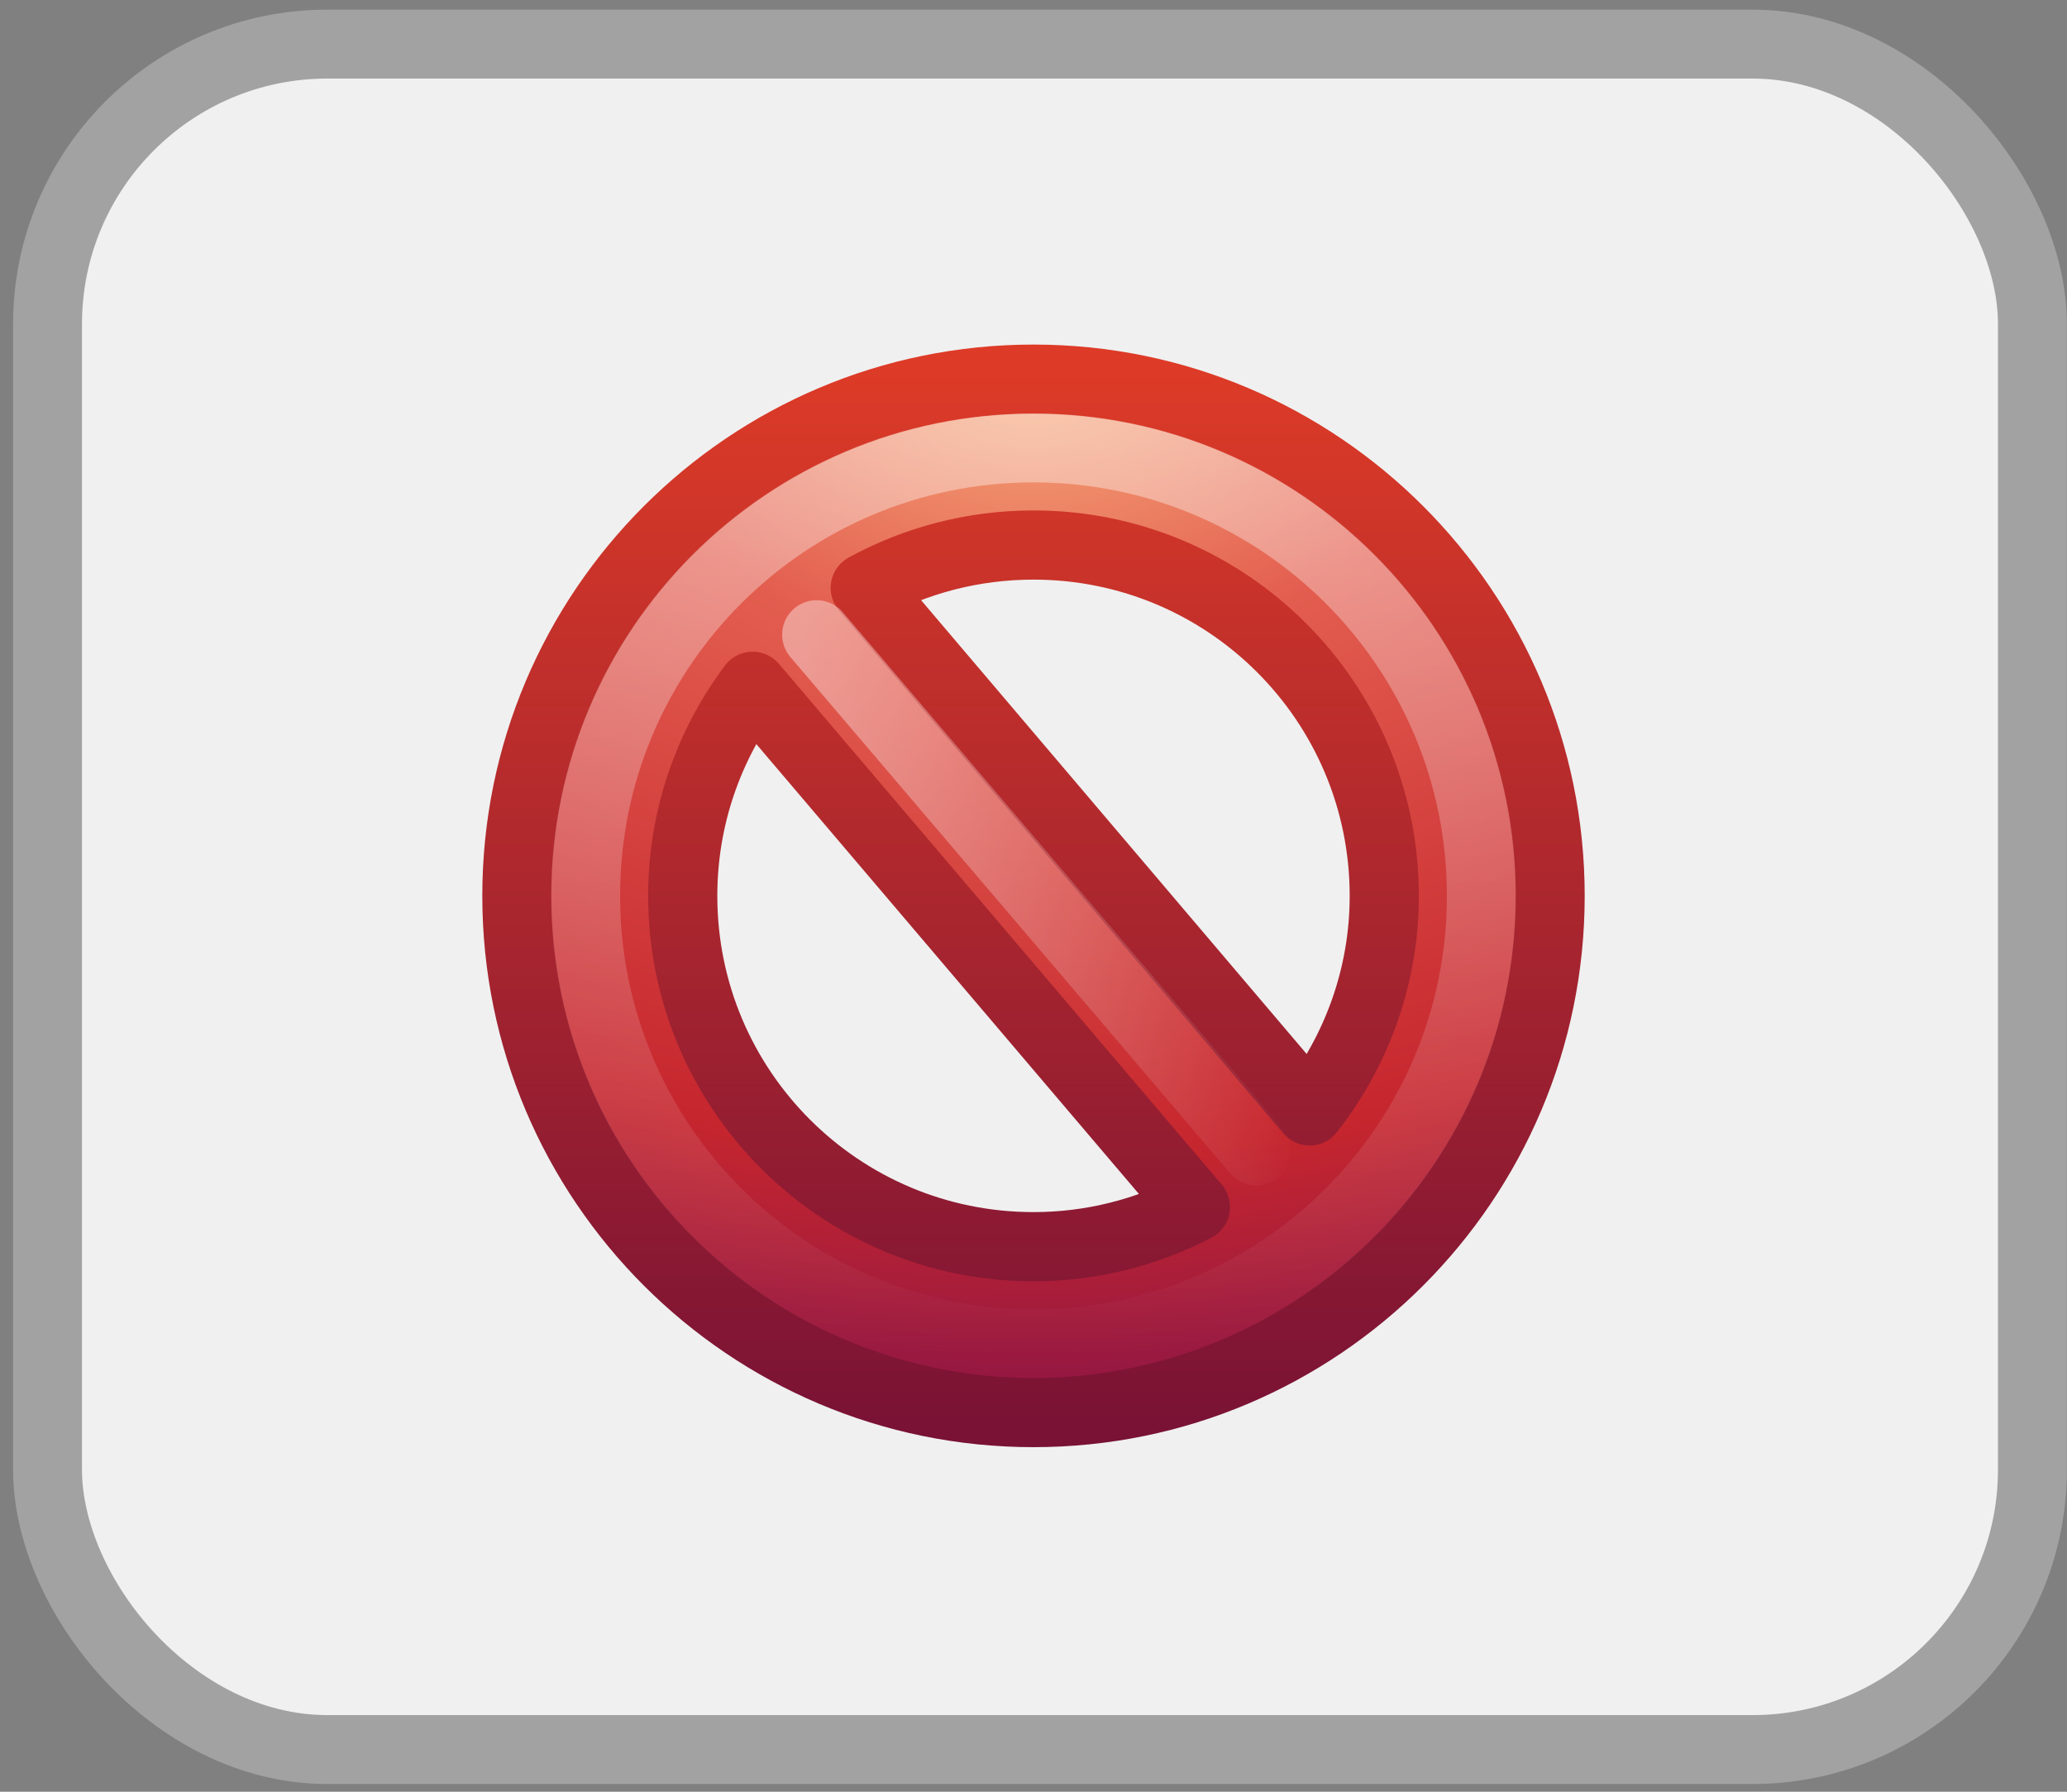 <?xml version="1.0" encoding="UTF-8" standalone="no"?>
<!-- Created with Inkscape (http://www.inkscape.org/) -->

<svg
   xmlns:dc="http://purl.org/dc/elements/1.1/"
   xmlns:cc="http://creativecommons.org/ns#"
   xmlns:rdf="http://www.w3.org/1999/02/22-rdf-syntax-ns#"
   xmlns:svg="http://www.w3.org/2000/svg"
   xmlns="http://www.w3.org/2000/svg"
   xmlns:xlink="http://www.w3.org/1999/xlink"
   xmlns:sodipodi="http://sodipodi.sourceforge.net/DTD/sodipodi-0.dtd"
   xmlns:inkscape="http://www.inkscape.org/namespaces/inkscape"
   width="30"
   height="26"
   viewBox="0 0 30 26"
   id="svg2"
   version="1.1"
   inkscape:version="0.91 r13725"
   sodipodi:docname="edit-delete_btn.svg">
  <rect x="0" y="0" width="30" height="26" fill="#808080" stroke="none"/>
  <defs
     id="defs4">
    <linearGradient
       id="linearGradient2490">
      <stop
         offset="0"
         style="stop-color:#791235;stop-opacity:1"
         id="stop2492" />
      <stop
         offset="1"
         style="stop-color:#dd3b27;stop-opacity:1"
         id="stop2494" />
    </linearGradient>
    <linearGradient
       gradientTransform="matrix(0.369,0,0,0.369,-0.846,-0.846)"
       gradientUnits="userSpaceOnUse"
       xlink:href="#linearGradient2490"
       id="linearGradient2484"
       y2="3.082"
       x2="18.379"
       y1="44.98"
       x1="18.379" />
    <linearGradient
       id="linearGradient3242">
      <stop
         offset="0"
         style="stop-color:#f8b17e;stop-opacity:1"
         id="stop3244" />
      <stop
         offset="0.262"
         style="stop-color:#e35d4f;stop-opacity:1"
         id="stop3246" />
      <stop
         offset="0.661"
         style="stop-color:#c6262e;stop-opacity:1"
         id="stop3248" />
      <stop
         offset="1"
         style="stop-color:#690b54;stop-opacity:1"
         id="stop3250" />
    </linearGradient>
    <radialGradient
       gradientTransform="matrix(0,0.88,-1.161,0,12.633,-21.084)"
       gradientUnits="userSpaceOnUse"
       xlink:href="#linearGradient3242"
       id="radialGradient2482"
       fy="3.99"
       fx="23.896"
       r="20.397"
       cy="3.99"
       cx="23.896" />
    <linearGradient
       id="linearGradient4873">
      <stop
         offset="0"
         style="stop-color:#ffffff;stop-opacity:1"
         id="stop4875" />
      <stop
         offset="1"
         style="stop-color:#ffffff;stop-opacity:0"
         id="stop4877" />
    </linearGradient>
    <linearGradient
       gradientTransform="matrix(0.743,0,0,0.743,-38.23,10.609)"
       gradientUnits="userSpaceOnUse"
       xlink:href="#linearGradient4873"
       id="linearGradient2479"
       y2="5.468"
       x2="63.397"
       y1="-12.489"
       x1="63.397" />
    <linearGradient
       gradientTransform="scale(0.933,1.072)"
       gradientUnits="userSpaceOnUse"
       id="linearGradient2432"
       y2="10.936"
       x2="18.678"
       y1="10.936"
       x1="7.832">
      <stop
         offset="0"
         style="stop-color:#ffffff;stop-opacity:1"
         id="stop2434" />
      <stop
         offset="1"
         style="stop-color:#ffffff;stop-opacity:0"
         id="stop2436" />
    </linearGradient>
    <linearGradient
       gradientTransform="matrix(0.666,0,0,0.766,-0.571,-0.571)"
       gradientUnits="userSpaceOnUse"
       xlink:href="#linearGradient2432"
       id="linearGradient2476"
       y2="10.936"
       x2="18.678"
       y1="10.936"
       x1="7.832" />
  </defs>
  <sodipodi:namedview
     id="base"
     pagecolor="#ffffff"
     bordercolor="#666666"
     borderopacity="1.0"
     inkscape:pageopacity="0.0"
     inkscape:pageshadow="2"
     inkscape:zoom="13.052013"
     inkscape:cx="1.8483092"
     inkscape:cy="11.079007"
     inkscape:document-units="px"
     inkscape:current-layer="layer1"
     showgrid="false"
     units="px"
     width="17px"
     borderlayer="true"
     inkscape:snap-bbox="true"
     inkscape:bbox-nodes="true"
     inkscape:window-width="971"
     inkscape:window-height="576"
     inkscape:window-x="53"
     inkscape:window-y="24"
     inkscape:window-maximized="1" />
  <g
     inkscape:label="Ebene 1"
     inkscape:groupmode="layer"
     id="layer1"
     transform="translate(0,-1026.362)">
    <rect
       style="fill:#f0f0f0;fill-opacity:1;fill-rule:evenodd;stroke:#a2a2a2;stroke-width:1px;stroke-linecap:butt;stroke-linejoin:round;stroke-opacity:1"
       id="rect3436"
       width="28.808"
       height="24.748"
       x="0.69"
       y="1027.002"
       ry="4.061" />
    <g
       id="layer1-5"
       transform="translate(7,1031.362)">
      <path
         style="fill:url(#radialGradient2482);fill-opacity:1;stroke:url(#linearGradient2484);stroke-width:1.004;stroke-linecap:round;stroke-linejoin:round;stroke-miterlimit:4;stroke-dasharray:none;stroke-dashoffset:0;stroke-opacity:1"
         id="path2555"
         d="m 8,0.502 c -4.137,0 -7.498,3.361 -7.498,7.498 0,4.137 3.361,7.498 7.498,7.498 4.137,0 7.498,-3.361 7.498,-7.498 0,-4.137 -3.361,-7.498 -7.498,-7.498 z m 0,2.407 c 2.813,0 5.091,2.278 5.091,5.091 0,1.18 -0.409,2.258 -1.083,3.121 L 5.558,3.531 C 6.283,3.135 7.115,2.909 8,2.909 Z M 3.923,4.959 10.35,12.515 c -0.703,0.366 -1.502,0.576 -2.35,0.576 -2.813,0 -5.091,-2.278 -5.091,-5.091 0,-1.143 0.379,-2.191 1.014,-3.041 z"
         inkscape:connector-curvature="0" />
      <path
         style="opacity:0.4;fill:none;fill-opacity:1;fill-rule:nonzero;stroke:url(#linearGradient2479);stroke-width:1;stroke-miterlimit:4;stroke-dasharray:none;stroke-opacity:1"
         id="path2463"
         d="M 14.5,8 C 14.5,11.59 11.59,14.5 8,14.5 4.41,14.5 1.5,11.59 1.5,8 c 0,-3.59 2.91,-6.5 6.5,-6.5 3.59,0 6.5,2.91 6.5,6.5 l 0,0 z"
         inkscape:connector-curvature="0" />
      <path
         style="opacity:0.4;fill:none;fill-rule:evenodd;stroke:url(#linearGradient2476);stroke-width:1px;stroke-linecap:round;stroke-linejoin:miter;stroke-opacity:1"
         id="path3270"
         d="M 4.852,4.21 11.236,11.702"
         inkscape:connector-curvature="0" />
    </g>
  </g>
</svg>
